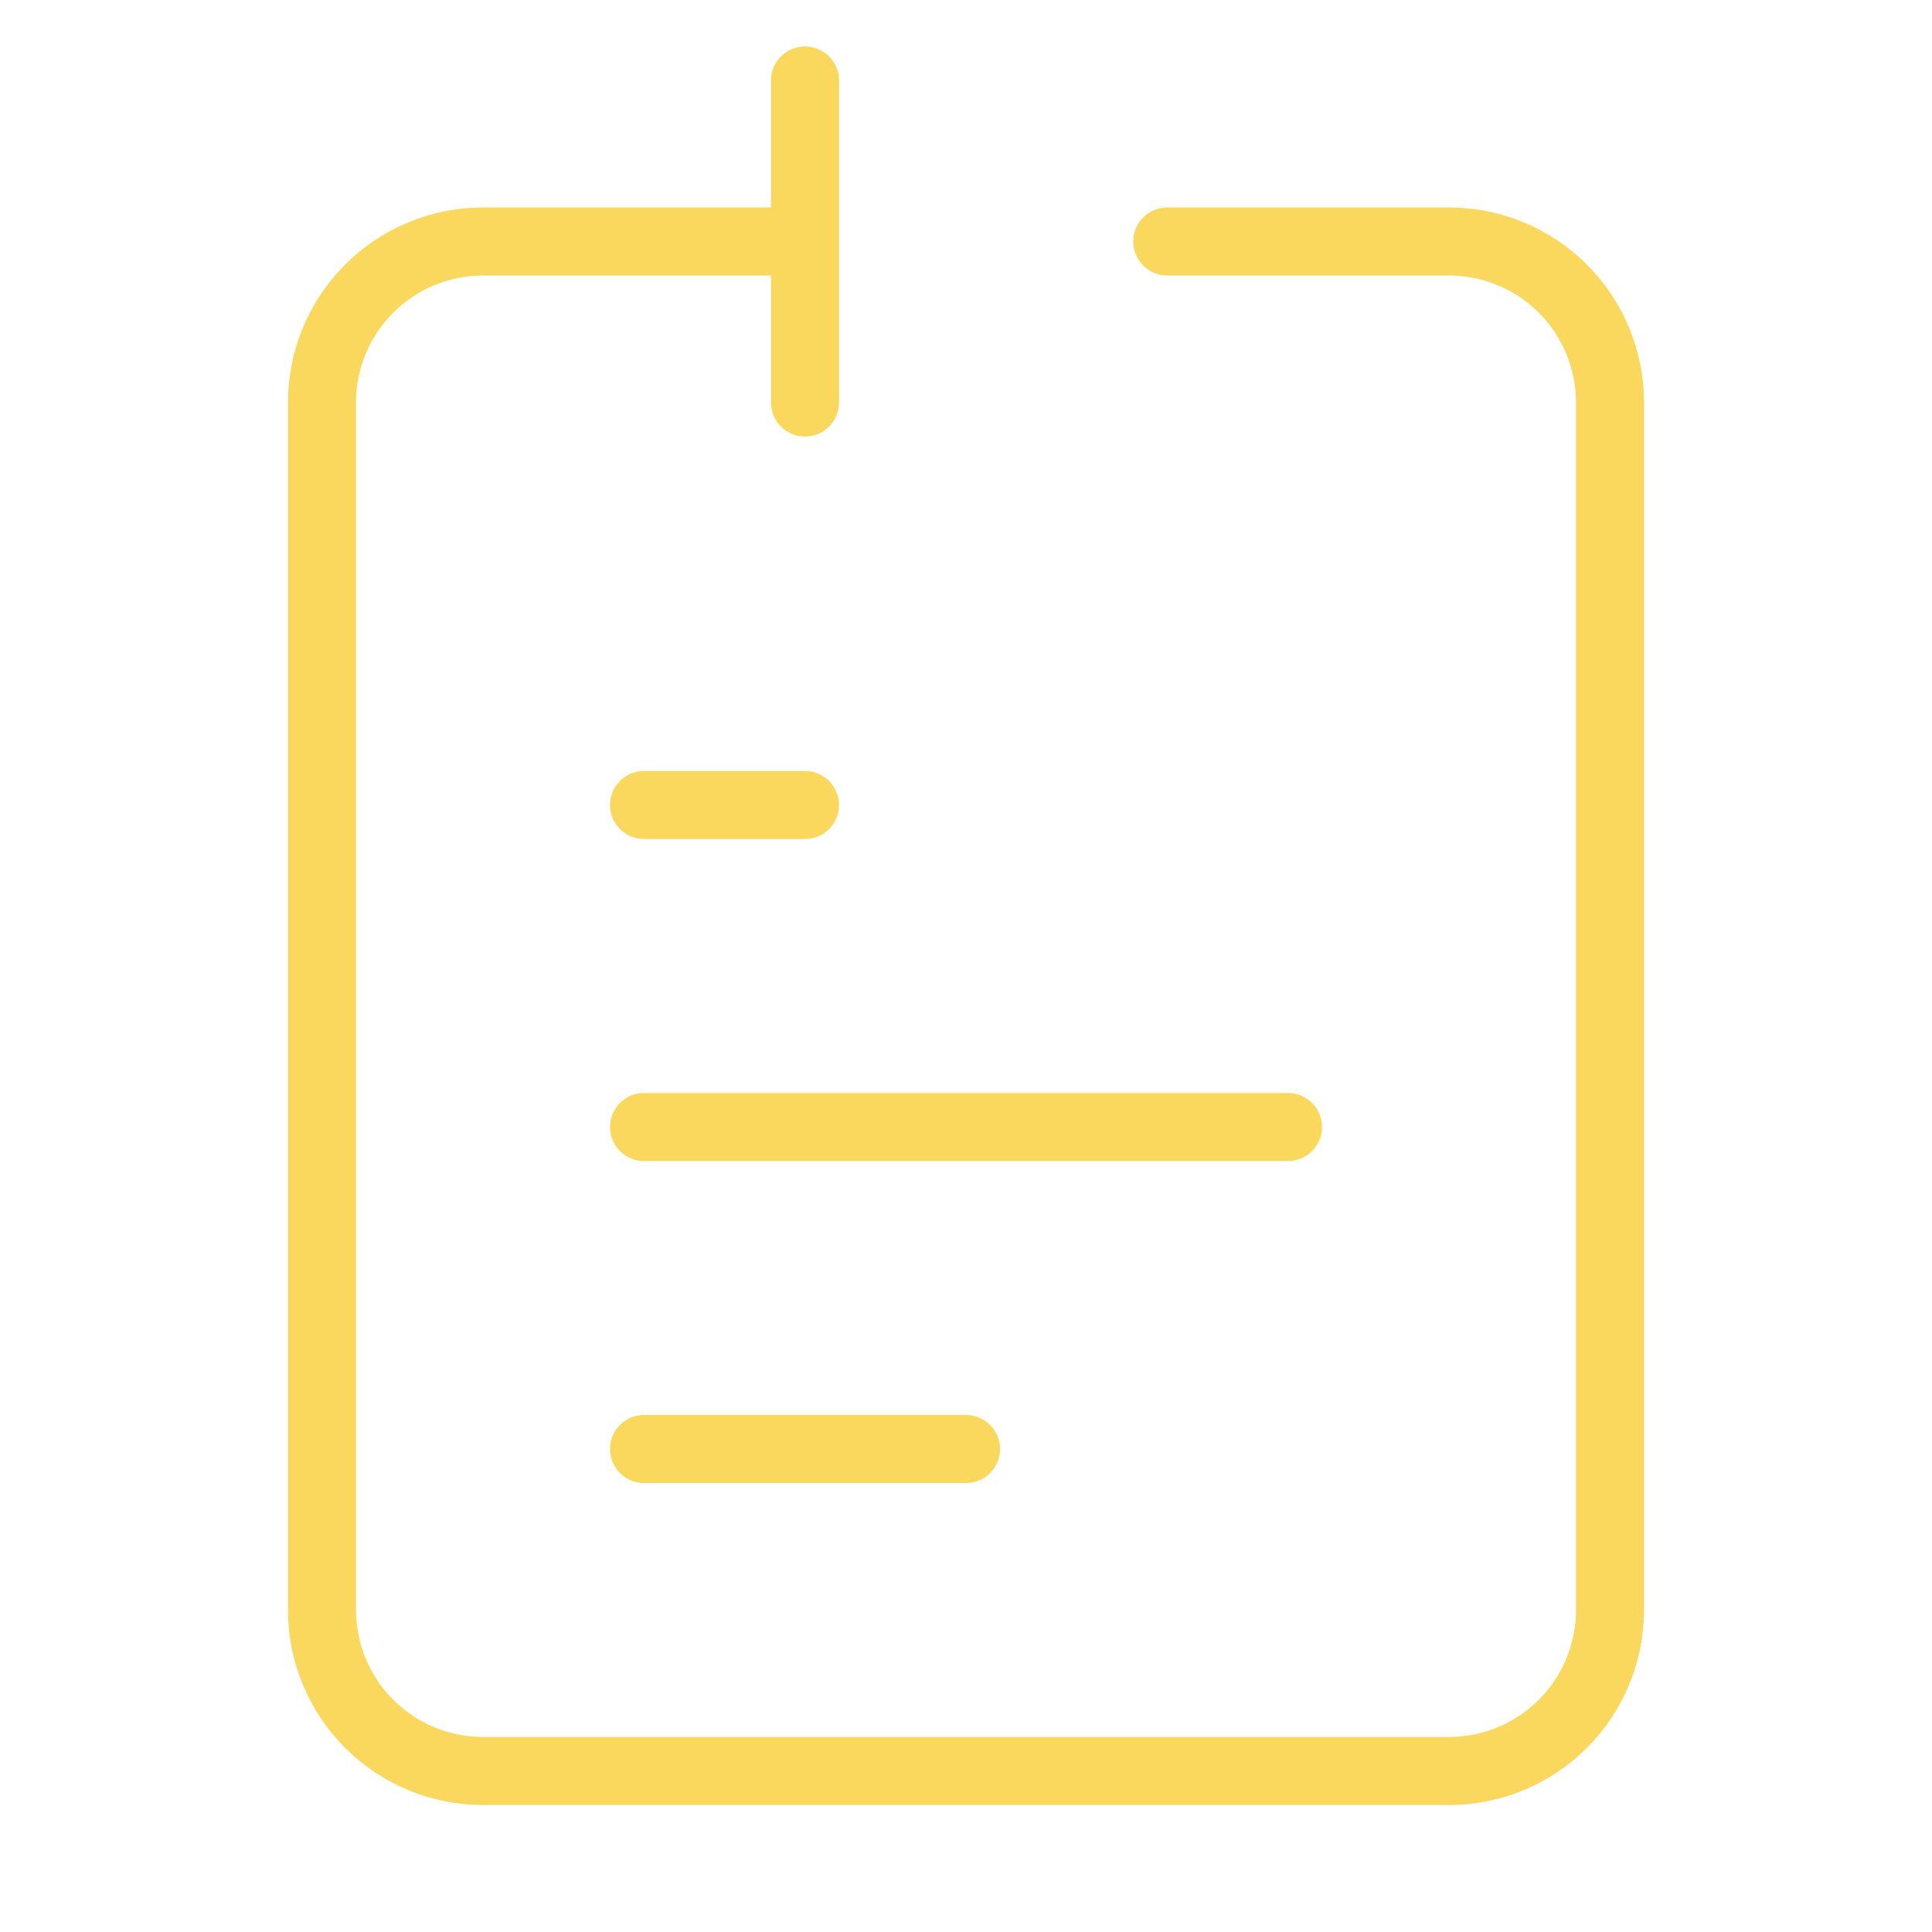 <svg width="71" height="71" viewBox="0 0 71 71" fill="none" xmlns="http://www.w3.org/2000/svg">
<path d="M23.667 41.417H47.333M23.667 29.583H29.583M23.667 53.25H35.5M29.583 8.875H17.75C16.181 8.875 14.676 9.498 13.566 10.608C12.457 11.717 11.833 13.222 11.833 14.792V59.167C11.833 60.736 12.457 62.241 13.566 63.35C14.676 64.46 16.181 65.083 17.75 65.083H53.25C54.819 65.083 56.324 64.46 57.434 63.35C58.543 62.241 59.167 60.736 59.167 59.167V14.792C59.167 13.222 58.543 11.717 57.434 10.608C56.324 9.498 54.819 8.875 53.25 8.875H42.896M29.583 8.875V2.958M29.583 8.875V14.792" stroke="#FAD75D" stroke-width="2.5" stroke-linecap="round" stroke-linejoin="round"/>
</svg>
